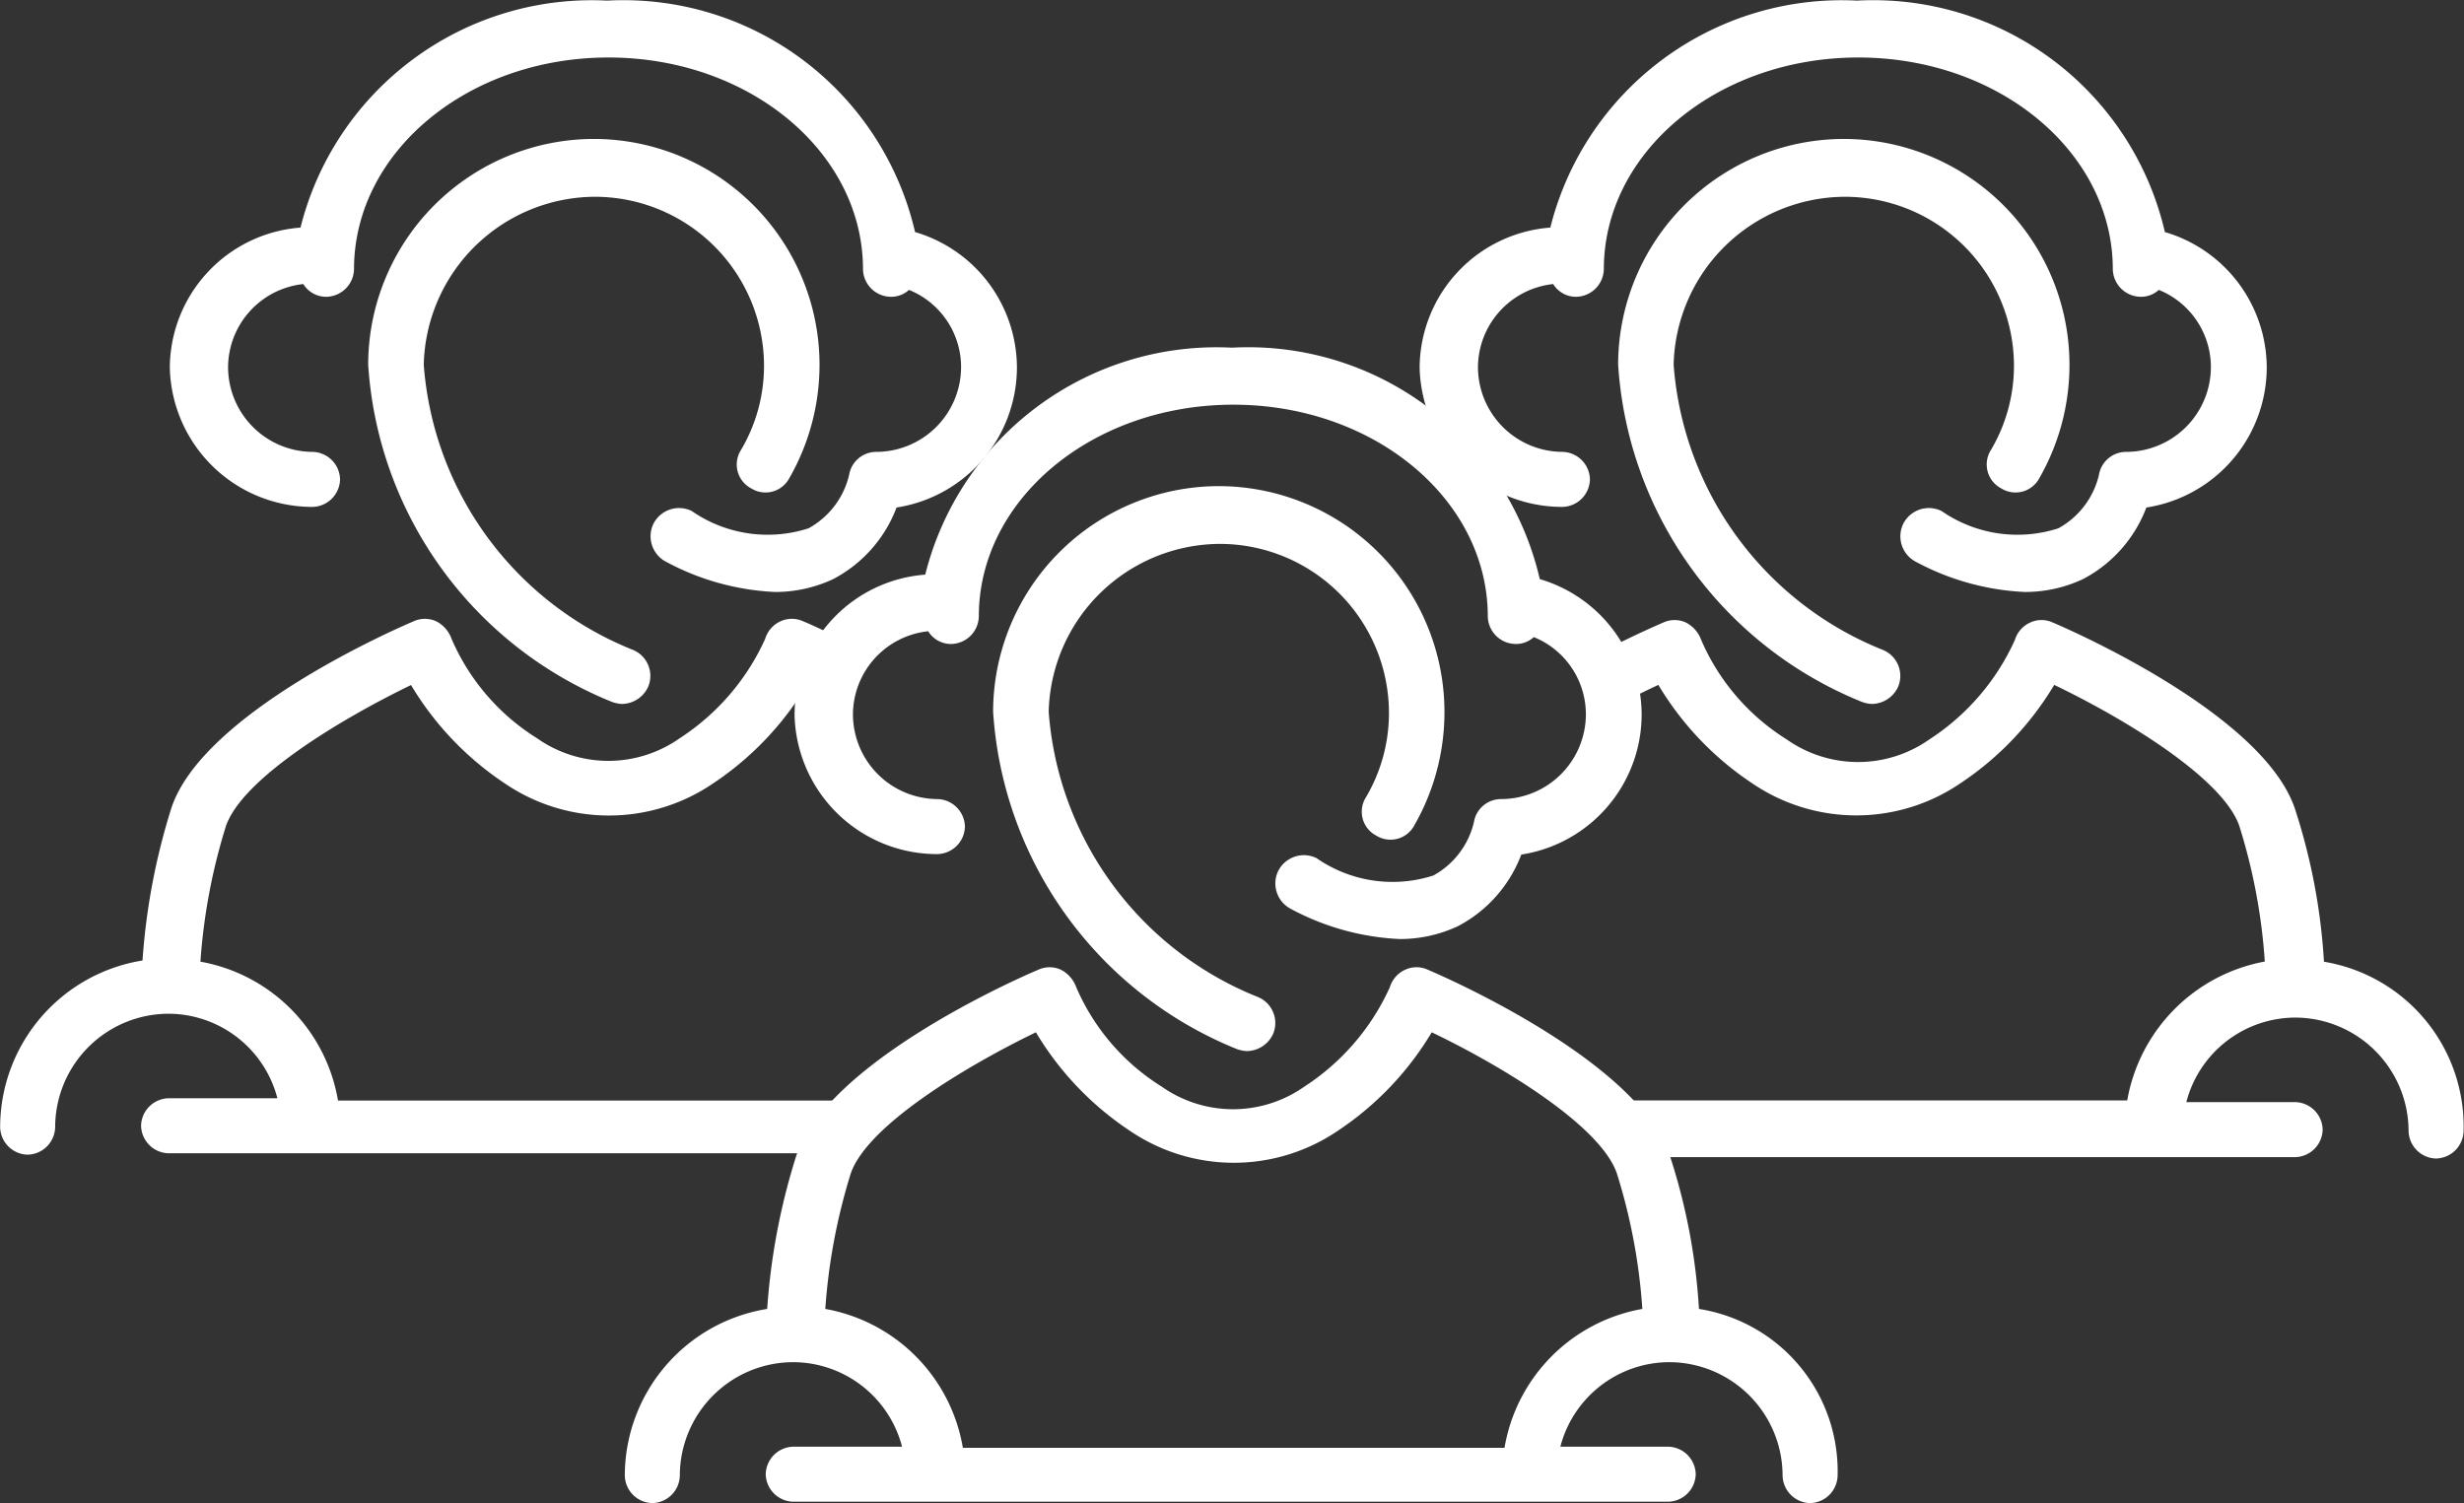 <svg xmlns="http://www.w3.org/2000/svg" viewBox="0 0 35.824 21.858">
  <rect x="0" y="0" width="35.824" height="21.858" fill="#333333" stroke="none"/>
  <defs>
    <style>
      .cls-1 {
        fill: #fff;
      }
    </style>
  </defs>
  <g id="Group_733" data-name="Group 733" transform="translate(0 0)">
    <g id="Group_730" data-name="Group 730">
      <path id="Path_674" data-name="Path 674" class="cls-1" d="M-860.5-1217.259a2.46,2.46,0,0,1,2.457,2.457,2.406,2.406,0,0,1-.337,1.228.392.392,0,0,0,.152.555.392.392,0,0,0,.555-.151,3.31,3.31,0,0,0,.437-1.649,3.285,3.285,0,0,0-3.281-3.281,3.286,3.286,0,0,0-3.281,3.281,5.682,5.682,0,0,0,3.534,4.9.491.491,0,0,0,.151.034.425.425,0,0,0,.387-.253.409.409,0,0,0-.236-.538,4.854,4.854,0,0,1-3.029-4.14A2.5,2.5,0,0,1-860.5-1217.259Z" transform="translate(887.324 1220.12)"/>
      <path id="Path_675" data-name="Path 675" class="cls-1" d="M-878.83-1222.73a.409.409,0,0,0,.4-.4.409.409,0,0,0-.4-.4,1.235,1.235,0,0,1-1.228-1.228,1.223,1.223,0,0,1,1.094-1.212.387.387,0,0,0,.336.185.41.41,0,0,0,.4-.4c0-1.7,1.649-3.079,3.7-3.079s3.7,1.38,3.7,3.079a.41.41,0,0,0,.4.4.382.382,0,0,0,.269-.1,1.211,1.211,0,0,1,.757,1.127,1.235,1.235,0,0,1-1.228,1.228.4.4,0,0,0-.4.337,1.2,1.2,0,0,1-.589.774,1.937,1.937,0,0,1-1.7-.252.418.418,0,0,0-.555.185.417.417,0,0,0,.185.555,3.694,3.694,0,0,0,1.582.438,1.986,1.986,0,0,0,.841-.185,1.954,1.954,0,0,0,.926-1.043,2.064,2.064,0,0,0,1.75-2.036,2.059,2.059,0,0,0-1.481-1.969,4.351,4.351,0,0,0-4.476-3.365,4.366,4.366,0,0,0-4.459,3.3,2.054,2.054,0,0,0-1.9,2.036A2.072,2.072,0,0,0-878.83-1222.73Z" transform="translate(901.546 1230.1)"/>
      <path id="Path_676" data-name="Path 676" class="cls-1" d="M-968.5-1217.259a2.46,2.46,0,0,1,2.457,2.457,2.4,2.4,0,0,1-.337,1.228.392.392,0,0,0,.151.555.392.392,0,0,0,.555-.151,3.311,3.311,0,0,0,.438-1.649,3.285,3.285,0,0,0-3.281-3.281,3.286,3.286,0,0,0-3.281,3.281,5.682,5.682,0,0,0,3.534,4.9.49.49,0,0,0,.151.034.425.425,0,0,0,.387-.253.409.409,0,0,0-.235-.538,4.854,4.854,0,0,1-3.029-4.14A2.5,2.5,0,0,1-968.5-1217.259Z" transform="translate(977.151 1220.12)"/>
      <path id="Path_677" data-name="Path 677" class="cls-1" d="M-986.83-1222.73a.409.409,0,0,0,.4-.4.409.409,0,0,0-.4-.4,1.235,1.235,0,0,1-1.228-1.228,1.223,1.223,0,0,1,1.094-1.212.388.388,0,0,0,.337.185.41.41,0,0,0,.4-.4c0-1.7,1.649-3.079,3.7-3.079s3.7,1.38,3.7,3.079a.409.409,0,0,0,.4.4.382.382,0,0,0,.269-.1,1.211,1.211,0,0,1,.757,1.127,1.235,1.235,0,0,1-1.228,1.228.4.4,0,0,0-.4.337,1.2,1.2,0,0,1-.589.774,1.937,1.937,0,0,1-1.7-.252.418.418,0,0,0-.555.185.418.418,0,0,0,.185.555,3.694,3.694,0,0,0,1.582.438,1.986,1.986,0,0,0,.841-.185,1.953,1.953,0,0,0,.926-1.043,2.064,2.064,0,0,0,1.75-2.036,2.059,2.059,0,0,0-1.481-1.969,4.351,4.351,0,0,0-4.476-3.365,4.366,4.366,0,0,0-4.459,3.3,2.054,2.054,0,0,0-1.9,2.036A2.072,2.072,0,0,0-986.83-1222.73Z" transform="translate(991.374 1230.1)"/>
      <g id="Group_726" data-name="Group 726" transform="translate(0 8.998)">
        <path id="Path_678" data-name="Path 678" class="cls-1" d="M-991.249-1169c0-.051.017-.1.017-.135-.185-.051.1-.2.017-.387-.017-.034.017-.067,0-.1h-7.471a2.469,2.469,0,0,0-2-2.019,8.617,8.617,0,0,1,.37-1.969c.236-.69,1.649-1.548,2.692-2.053a4.467,4.467,0,0,0,1.363,1.43,2.689,2.689,0,0,0,3.029,0,4.469,4.469,0,0,0,1.363-1.43c.151.067.32.168.488.253a.89.89,0,0,1,.236-.808c-.387-.2-.69-.337-.774-.37a.394.394,0,0,0-.337,0,.409.409,0,0,0-.219.253,3.378,3.378,0,0,1-1.245,1.447,1.8,1.8,0,0,1-2.07,0,3.193,3.193,0,0,1-1.245-1.447.459.459,0,0,0-.219-.253.394.394,0,0,0-.336,0c-.32.135-3.062,1.346-3.517,2.709a9.519,9.519,0,0,0-.421,2.221,2.459,2.459,0,0,0-2.07,2.423.409.409,0,0,0,.4.4.409.409,0,0,0,.4-.4,1.652,1.652,0,0,1,1.649-1.649,1.641,1.641,0,0,1,1.582,1.229h-1.582a.409.409,0,0,0-.4.4.41.41,0,0,0,.4.4h9.877A.333.333,0,0,0-991.249-1169Z" transform="translate(1003.6 1176.625)"/>
      </g>
      <g id="Group_727" data-name="Group 727" transform="translate(21.033 9.015)">
        <path id="Path_679" data-name="Path 679" class="cls-1" d="M-878.482-1152.379c.017-.135.034-.269.067-.421a1.862,1.862,0,0,1-.185.168A.879.879,0,0,1-878.482-1152.379Z" transform="translate(878.6 1156.792)"/>
        <path id="Path_680" data-name="Path 680" class="cls-1" d="M-856.53-1171.557a8.828,8.828,0,0,0-.421-2.221c-.454-1.363-3.2-2.574-3.517-2.709a.392.392,0,0,0-.337,0,.408.408,0,0,0-.219.252,3.378,3.378,0,0,1-1.245,1.447,1.8,1.8,0,0,1-2.07,0,3.2,3.2,0,0,1-1.245-1.447.459.459,0,0,0-.219-.252.392.392,0,0,0-.336,0c-.118.05-.656.286-1.262.622h0l.05.151v.017c0,.017.017.033.017.05a.686.686,0,0,1,.084.3,1.015,1.015,0,0,1,0,.32,10.547,10.547,0,0,1,1.043-.555,4.466,4.466,0,0,0,1.363,1.43,2.688,2.688,0,0,0,3.029,0,4.465,4.465,0,0,0,1.363-1.43c1.043.5,2.457,1.363,2.692,2.053a8.457,8.457,0,0,1,.37,1.969,2.489,2.489,0,0,0-2,2.019h-7.353a1.171,1.171,0,0,1-.1.32c.135.168.252.336.387.505h9.507a.409.409,0,0,0,.4-.4.409.409,0,0,0-.4-.4h-1.582a1.641,1.641,0,0,1,1.582-1.229,1.652,1.652,0,0,1,1.649,1.649.41.41,0,0,0,.4.4.41.41,0,0,0,.4-.4A2.427,2.427,0,0,0-856.53-1171.557Z" transform="translate(869.285 1176.525)"/>
      </g>
      <g id="Group_728" data-name="Group 728" transform="translate(9.086 5.048)">
        <path id="Path_681" data-name="Path 681" class="cls-1" d="M-933.985-1141.557a8.84,8.84,0,0,0-.421-2.221c-.454-1.363-3.2-2.574-3.517-2.709a.392.392,0,0,0-.337,0,.41.41,0,0,0-.219.252,3.379,3.379,0,0,1-1.245,1.447,1.8,1.8,0,0,1-2.07,0,3.191,3.191,0,0,1-1.245-1.447.46.46,0,0,0-.219-.252.392.392,0,0,0-.336,0c-.32.135-3.063,1.346-3.517,2.709a9.512,9.512,0,0,0-.421,2.221,2.46,2.46,0,0,0-2.07,2.423.409.409,0,0,0,.4.4.409.409,0,0,0,.4-.4,1.652,1.652,0,0,1,1.649-1.649,1.641,1.641,0,0,1,1.582,1.229h-1.582a.409.409,0,0,0-.4.4.409.409,0,0,0,.4.4h12.721a.409.409,0,0,0,.4-.4.409.409,0,0,0-.4-.4H-936a1.641,1.641,0,0,1,1.582-1.229,1.652,1.652,0,0,1,1.649,1.649.409.409,0,0,0,.4.4.409.409,0,0,0,.4-.4A2.389,2.389,0,0,0-933.985-1141.557Zm-2.827,2.019h-7.875a2.468,2.468,0,0,0-2-2.019,8.619,8.619,0,0,1,.37-1.969c.236-.69,1.649-1.548,2.692-2.053a4.465,4.465,0,0,0,1.363,1.43,2.69,2.69,0,0,0,3.029,0,4.466,4.466,0,0,0,1.363-1.43c1.043.5,2.457,1.363,2.692,2.053a8.465,8.465,0,0,1,.37,1.969A2.468,2.468,0,0,0-936.812-1139.538Z" transform="translate(949.6 1155.54)"/>
        <path id="Path_682" data-name="Path 682" class="cls-1" d="M-914.5-1187.259a2.46,2.46,0,0,1,2.457,2.457,2.407,2.407,0,0,1-.336,1.229.392.392,0,0,0,.151.555.392.392,0,0,0,.555-.151,3.311,3.311,0,0,0,.437-1.649,3.285,3.285,0,0,0-3.281-3.281,3.285,3.285,0,0,0-3.281,3.281,5.683,5.683,0,0,0,3.534,4.9.493.493,0,0,0,.151.033.425.425,0,0,0,.387-.253.409.409,0,0,0-.235-.538,4.854,4.854,0,0,1-3.029-4.14A2.5,2.5,0,0,1-914.5-1187.259Z" transform="translate(923.151 1190.119)"/>
        <path id="Path_683" data-name="Path 683" class="cls-1" d="M-932.83-1192.73a.409.409,0,0,0,.4-.4.41.41,0,0,0-.4-.4,1.235,1.235,0,0,1-1.228-1.228,1.222,1.222,0,0,1,1.094-1.212.388.388,0,0,0,.336.185.409.409,0,0,0,.4-.4c0-1.7,1.649-3.079,3.7-3.079s3.7,1.38,3.7,3.079a.409.409,0,0,0,.4.4.382.382,0,0,0,.269-.1,1.211,1.211,0,0,1,.757,1.127,1.235,1.235,0,0,1-1.228,1.228.4.4,0,0,0-.4.337,1.2,1.2,0,0,1-.589.774,1.937,1.937,0,0,1-1.7-.253.418.418,0,0,0-.555.185.417.417,0,0,0,.185.555,3.692,3.692,0,0,0,1.582.437,1.989,1.989,0,0,0,.841-.185,1.953,1.953,0,0,0,.925-1.043,2.064,2.064,0,0,0,1.75-2.036,2.06,2.06,0,0,0-1.481-1.969,4.351,4.351,0,0,0-4.476-3.365,4.365,4.365,0,0,0-4.459,3.3,2.053,2.053,0,0,0-1.9,2.036A2.072,2.072,0,0,0-932.83-1192.73Z" transform="translate(937.373 1200.1)"/>
      </g>
    </g>
  </g>
</svg>
